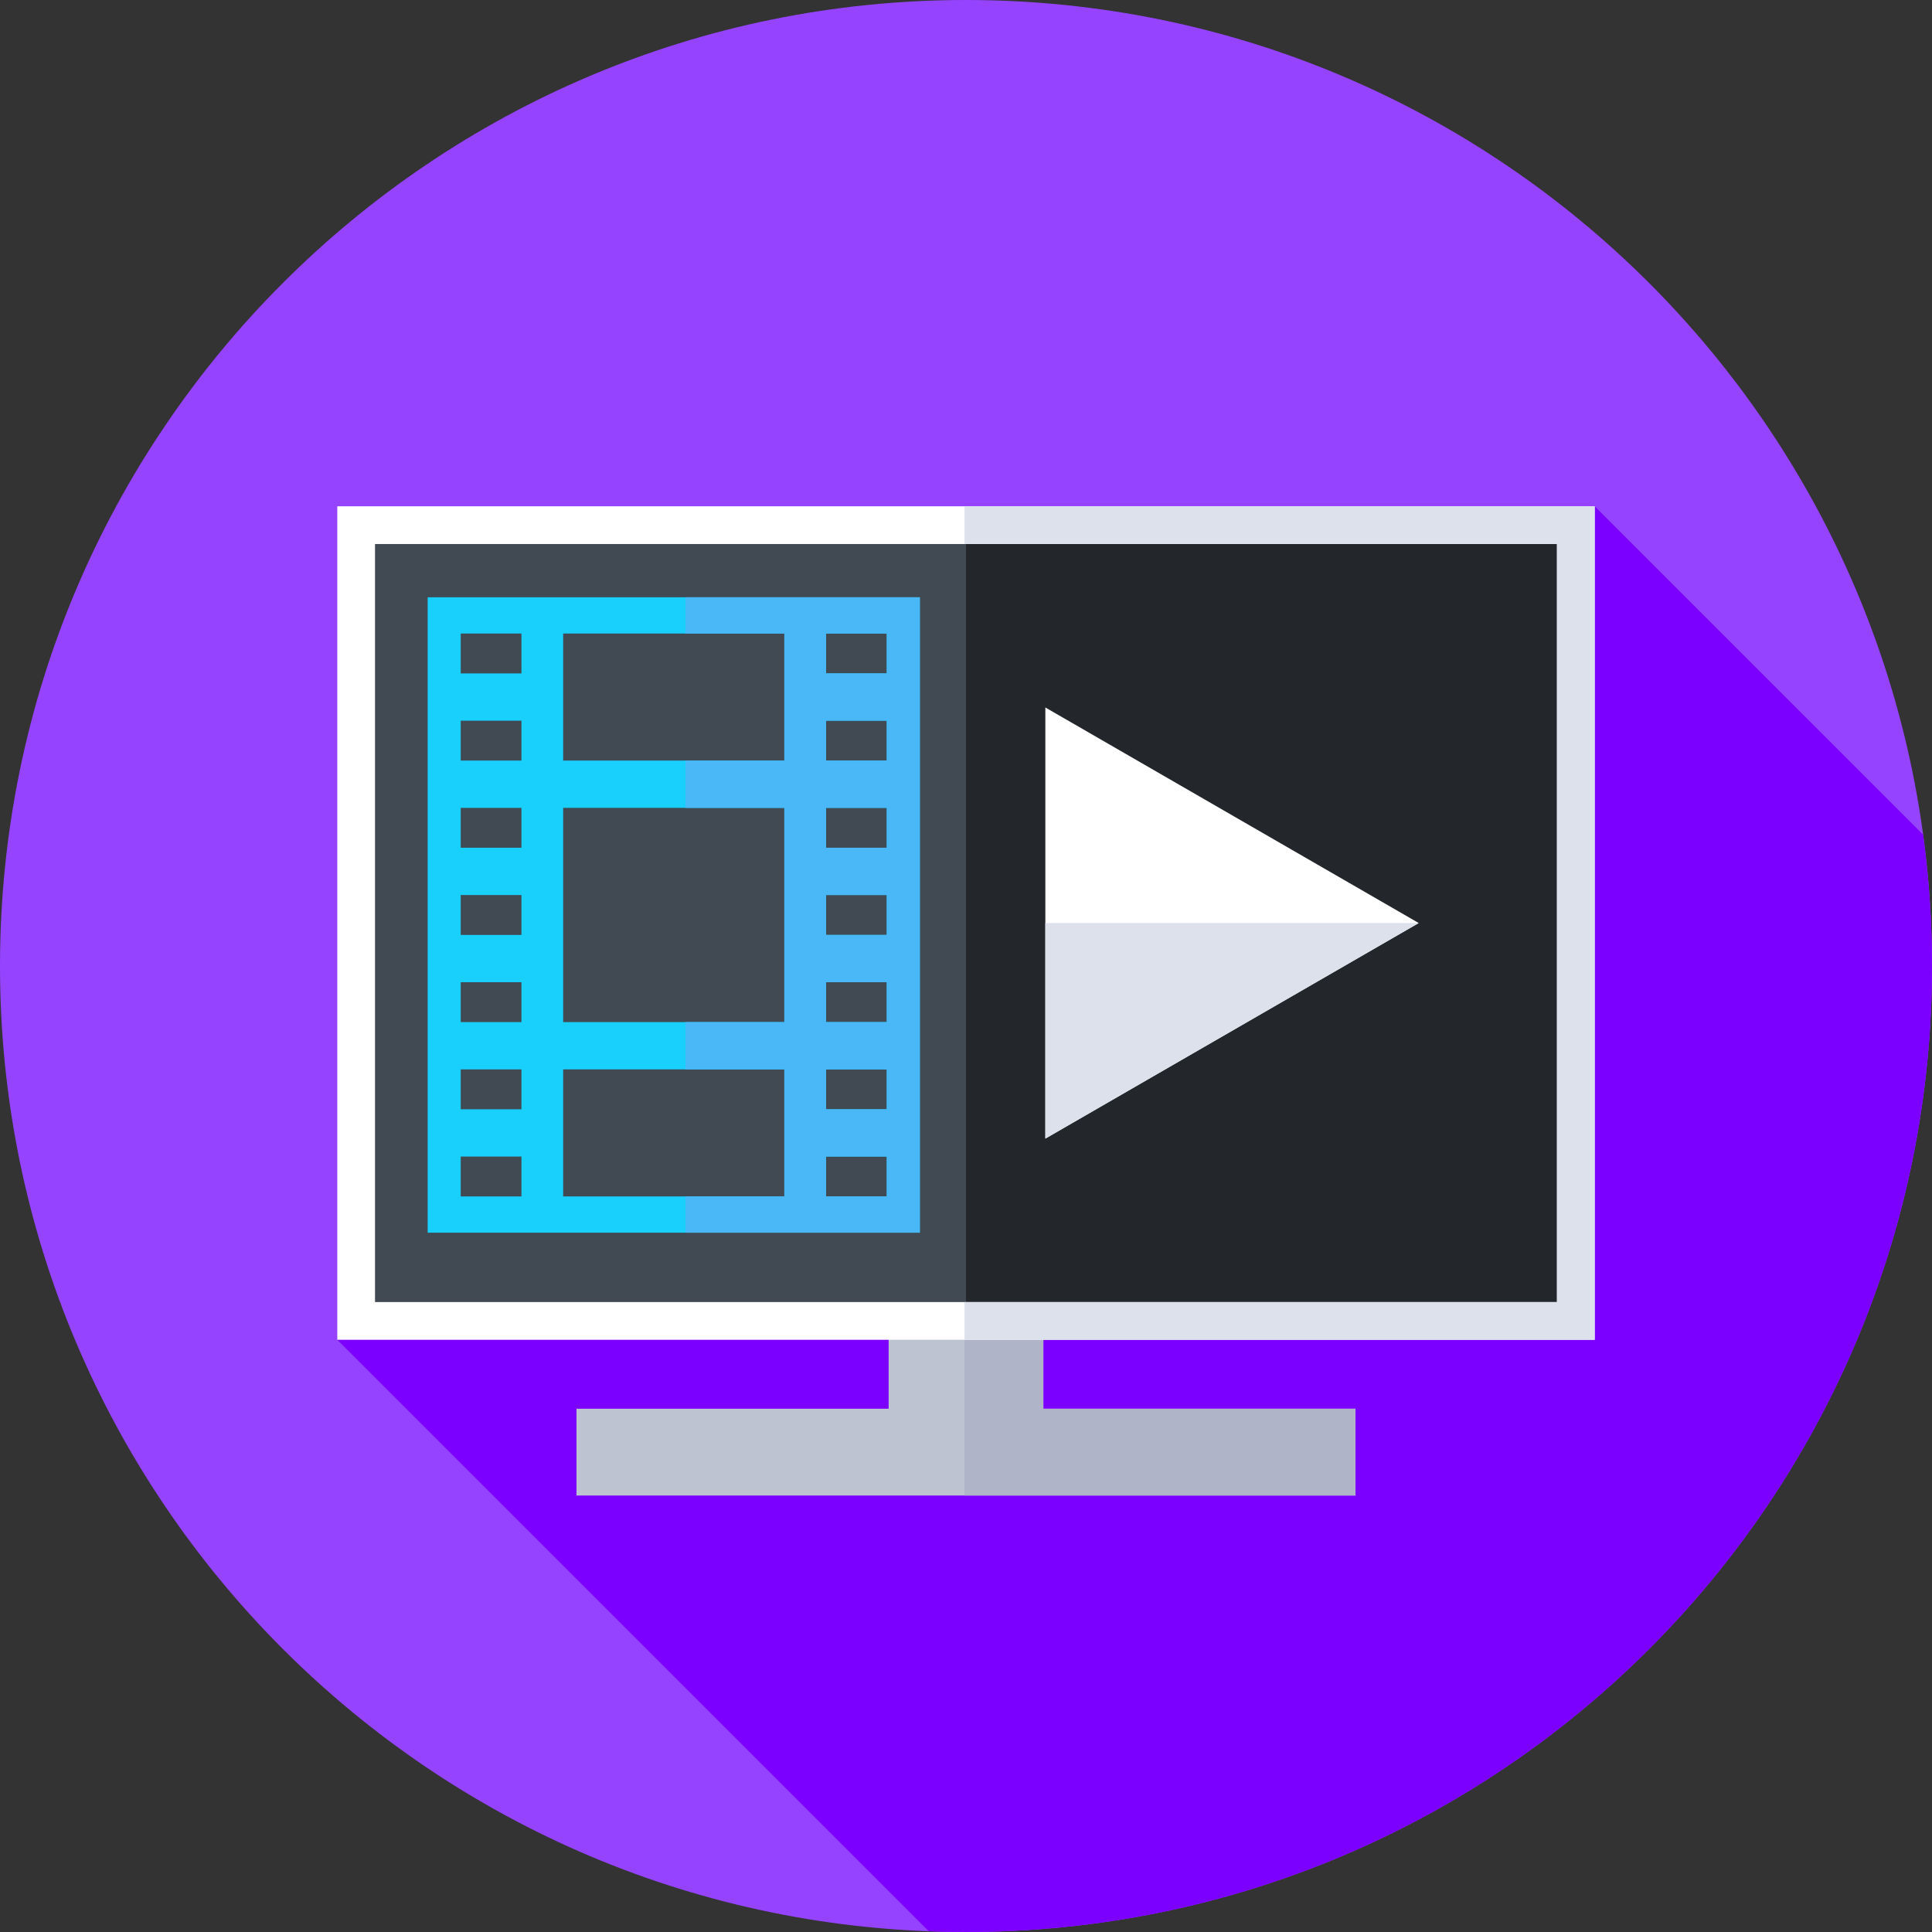 <svg viewBox="0 0 512 512" xmlns="http://www.w3.org/2000/svg"><rect x="0" y="0" width="512" height="512" fill="#333333" stroke="none"/><path d="m512 256c0 141.387-114.613 256-256 256s-256-114.613-256-256 114.613-256 256-256 256 114.613 256 256zm0 0" fill="#9543ff"/><path d="m512 256c0-11.809-.816-23.426-2.363-34.809l-87.023-87.02-333.227 220.887 156.734 156.734c3.277.125 6.57.207 9.879.207 141.387 0 256-114.613 256-256zm0 0" fill="#7c00ff"/><path d="m235.5 350.059h41v34.77h-41zm0 0" fill="#bec3d2"/><path d="m255.605 350.059h20.895v34.77h-20.895zm0 0" fill="#afb4c8"/><path d="m152.777 373.328h206.445v23h-206.445zm0 0" fill="#bec3d2"/><path d="m255.605 373.328h103.617v23h-103.617zm0 0" fill="#afb4c8"/><path d="m94.387 139.172h323.227v210.887h-323.227zm0 0" fill="#414952"/><path d="m417.613 139.172-161.613.5v210.887l161.613-.5zm0 0" fill="#23272b"/><path d="m422.613 355.059h-333.227v-220.887h333.227zm-323.227-10h313.227v-200.887h-313.227zm0 0" fill="#fff"/><path d="m422.613 134.172h-167.008v10h157.008v200.887h-157.008v10h167.008zm0 0" fill="#dce1eb"/><path d="m113.332 158.285v168.391h130.438v-168.391zm24.859 158.781h-16.094v-10.566h16.094zm0-23.098h-16.094v-10.57h16.094zm0-23.102h-16.094v-10.57h16.094zm0-23.102h-16.094v-10.57h16.094zm0-23.102h-16.094v-10.566h16.094zm0-23.102h-16.094v-10.566h16.094zm0-23.098h-16.094v-10.57h16.094zm69.664 138.602h-58.613v-33.668h58.613zm0-46.199h-58.613v-56.773h58.613zm0-69.305h-58.613v-33.668h58.613zm27.145 115.504h-16.094v-10.566h16.094zm0-23.098h-16.094v-10.57h16.094zm0-23.102h-16.094v-10.57h16.094zm0-23.102h-16.094v-10.57h16.094zm0-23.102h-16.094v-10.566h16.094zm0-23.102h-16.094v-10.566h16.094zm0-23.098h-16.094v-10.57h16.094zm0 0" fill="#19cffc"/><path d="m243.77 158.285h-62.102v9.609h26.188v33.668h-26.188v12.531h26.188v56.773h-26.188v12.531h26.188v33.668h-26.188v9.609h62.102zm-8.77 158.781h-16.094v-10.57h16.094zm0-23.098h-16.094v-10.57h16.094zm0-23.102h-16.094v-10.57h16.094zm0-23.102h-16.094v-10.57h16.094zm0-23.102h-16.094v-10.57h16.094zm0-23.102h-16.094v-10.57h16.094zm0-23.098h-16.094v-10.57h16.094zm0 0" fill="#4ab8f7"/><path d="m375.973 244.613-98.945-57.125v114.254zm0 0" fill="#fff"/><path d="m277.027 244.613v57.129l98.945-57.129zm0 0" fill="#dce1eb"/></svg>